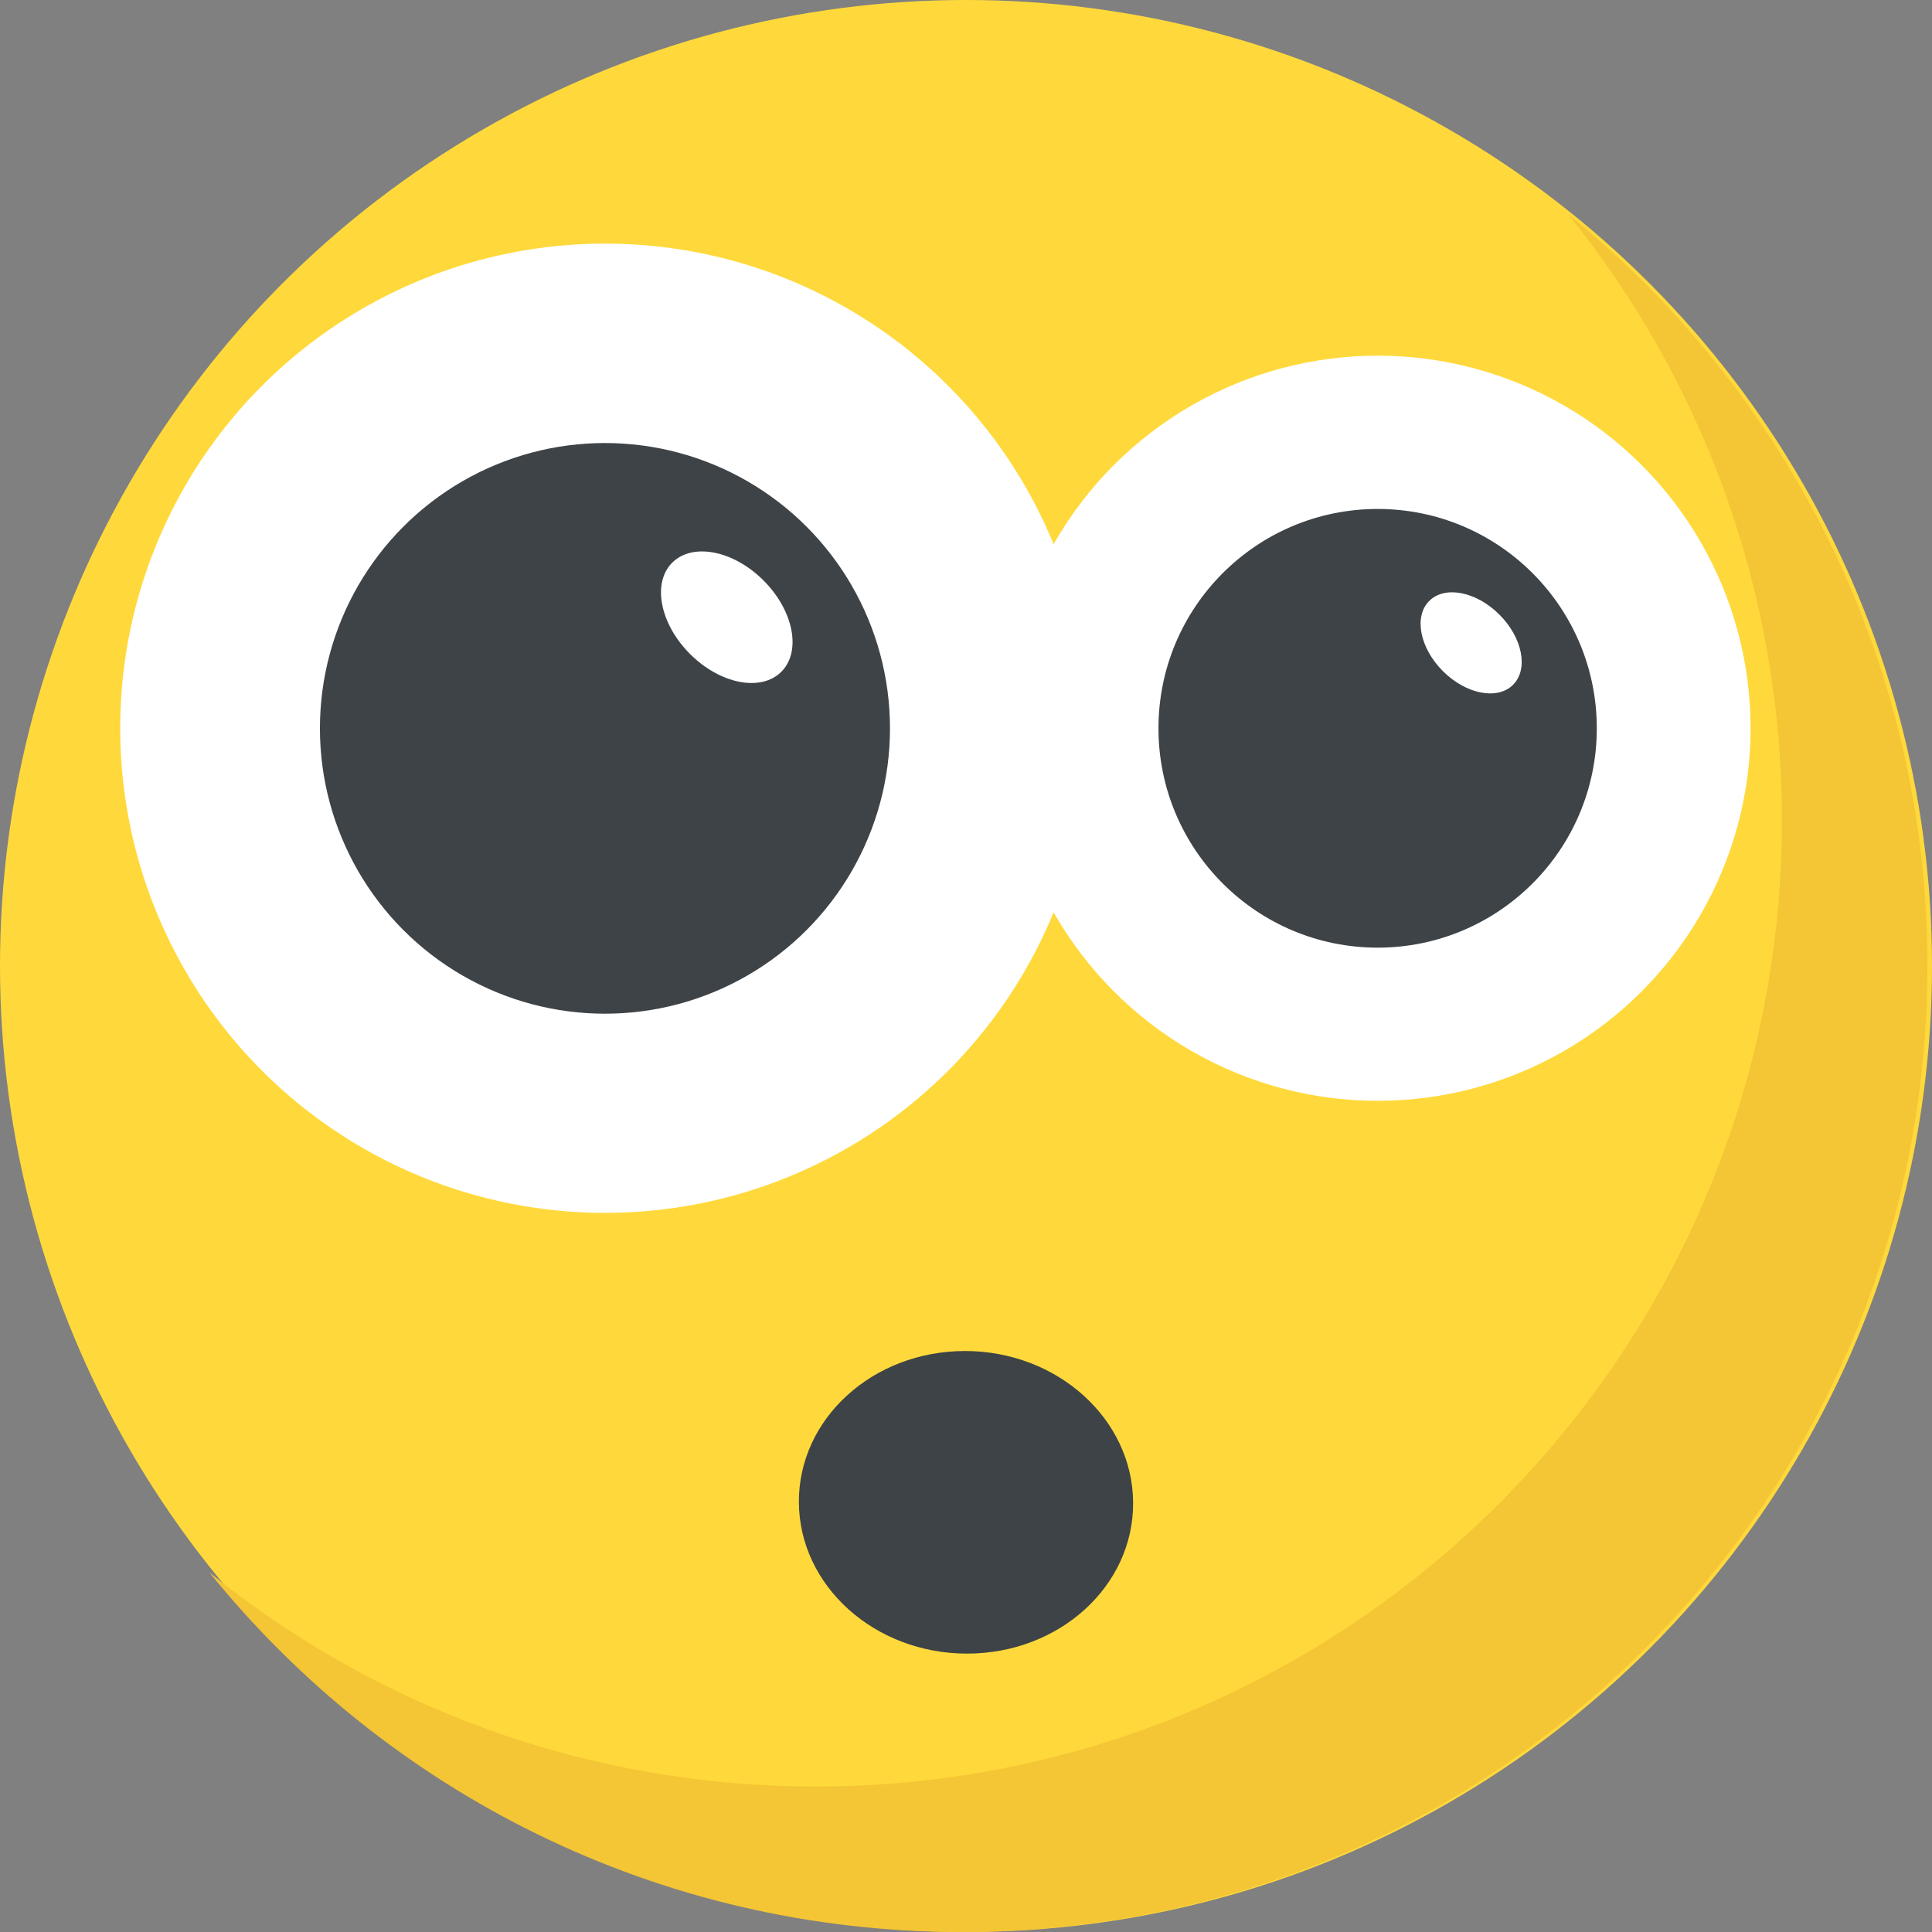 <?xml version="1.0" encoding="utf-8"?>
<!-- Generator: Adobe Illustrator 21.1.0, SVG Export Plug-In . SVG Version: 6.00 Build 0)  -->
<svg version="1.1" id="Layer_1" xmlns="http://www.w3.org/2000/svg" xmlns:xlink="http://www.w3.org/1999/xlink" x="0px" y="0px"
	 viewBox="0 0 32 32" style="enable-background:new 0 0 32 32;" xml:space="preserve">
<rect x="0" y="0" width="32" height="32" fill="#808080" stroke="none"/>
<style type="text/css">
	.st0{fill:#FFD93B;}
	.st1{fill:#FFFFFF;}
	.st2{fill:#89664C;}
	.st3{fill:#3E4347;}
	.st4{fill:#E24B4B;}
	.st5{fill:#F29A2E;}
	.st6{fill:#5A5F63;}
	.st7{fill:#E18823;}
	.st8{fill:#65B1EF;}
	.st9{fill:#D03F3F;}
	.st10{opacity:0.2;}
	.st11{fill:#DEE4E9;}
	.st12{fill:#45CBEA;}
	.st13{fill:#F4C534;}
	.st14{fill:#BF3333;}
	.st15{fill:#D23F77;}
	.st16{fill:#E84D88;}
	.st17{fill:#7A5B44;}
	.st18{fill:#6B503B;}
	.st19{opacity:0.2;fill:#FFFFFF;}
	.st20{fill:#4E99D2;}
	.st21{fill:none;}
	.st22{opacity:0.15;fill:#FFFFFF;}
	.st23{fill:#8CC63E;}
	.st24{fill:#9A795F;}
	.st25{fill:#E9EFF4;}
</style>
<g>
	<circle class="st0" cx="16" cy="16" r="16"/>
	<path class="st13" d="M31.924,16c0,8.84-7.165,16-16,16c-5.03,0-9.52-2.32-12.455-5.955c2.745,2.22,6.24,3.545,10.045,3.545
		c8.835,0,16-7.16,16-16c0-3.805-1.325-7.3-3.545-10.045C29.599,6.48,31.924,10.97,31.924,16z"/>
	<path class="st3" d="M16.017,27.389c-1.53,0-2.776-1.12-2.785-2.504c-0.009-1.384,1.222-2.508,2.751-2.508
		c1.53,0,2.776,1.125,2.785,2.509C18.778,26.269,17.547,27.389,16.017,27.389z"/>
	<ellipse class="st1" cx="10.022" cy="12.062" rx="8.031" ry="8.027"/>
	<ellipse class="st3" cx="10.02" cy="12.064" rx="4.721" ry="4.726"/>
	
		<ellipse transform="matrix(0.707 -0.707 0.707 0.707 -3.703 11.507)" class="st1" cx="12.04" cy="10.224" rx="0.861" ry="1.278"/>
	<ellipse class="st1" cx="22.82" cy="12.062" rx="6.175" ry="6.171"/>
	<ellipse class="st3" cx="22.818" cy="12.063" rx="3.63" ry="3.633"/>
	
		<ellipse transform="matrix(0.707 -0.707 0.707 0.707 -0.393 20.35)" class="st1" cx="24.372" cy="10.649" rx="0.662" ry="0.982"/>
</g>
</svg>
